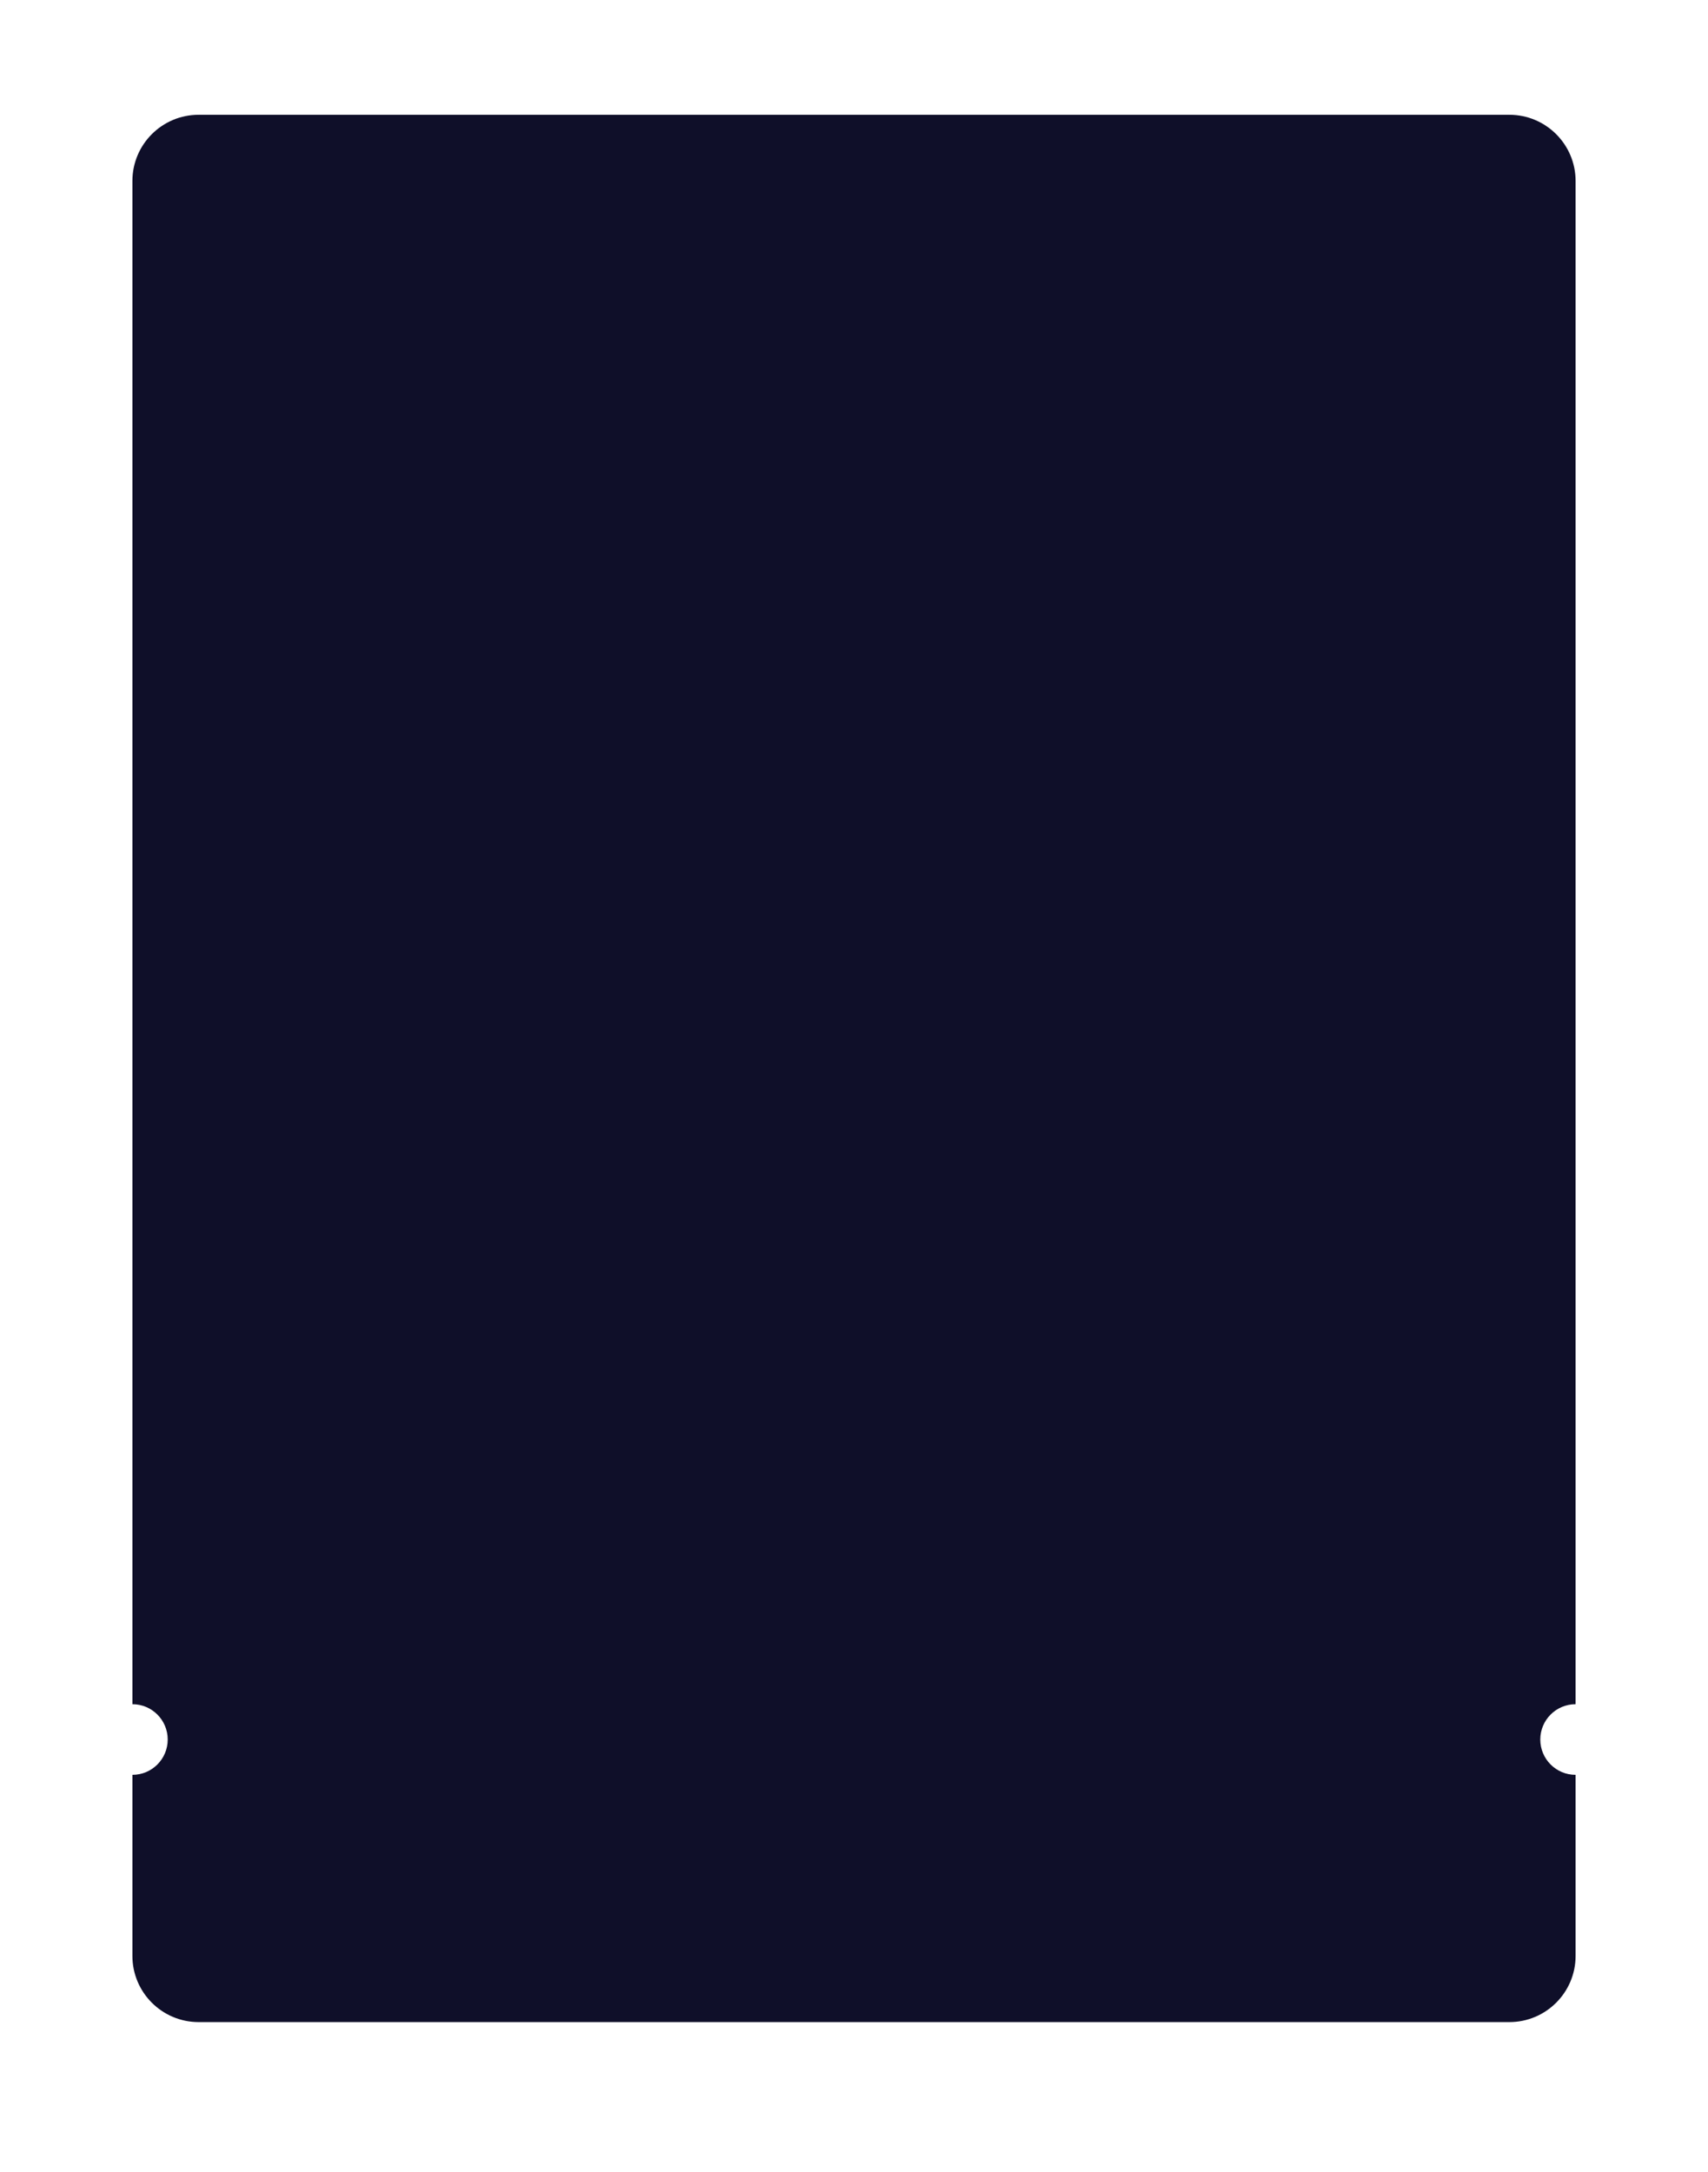 <svg id="vector" xmlns="http://www.w3.org/2000/svg" width="387" height="492" viewBox="0 0 387 492"><path fill="#0F0F29" d="M30,41C30,32.72 36.72,26 45,26H342C350.28,26 357,32.72 357,41V386C352.58,386 349,389.58 349,394C349,398.42 352.58,402 357,402V443C357,451.28 350.28,458 342,458H45C36.72,458 30,451.28 30,443V402C34.42,402 38,398.42 38,394C38,389.58 34.42,386 30,386V41Z" fill-rule="evenodd" id="path_0"/></svg>